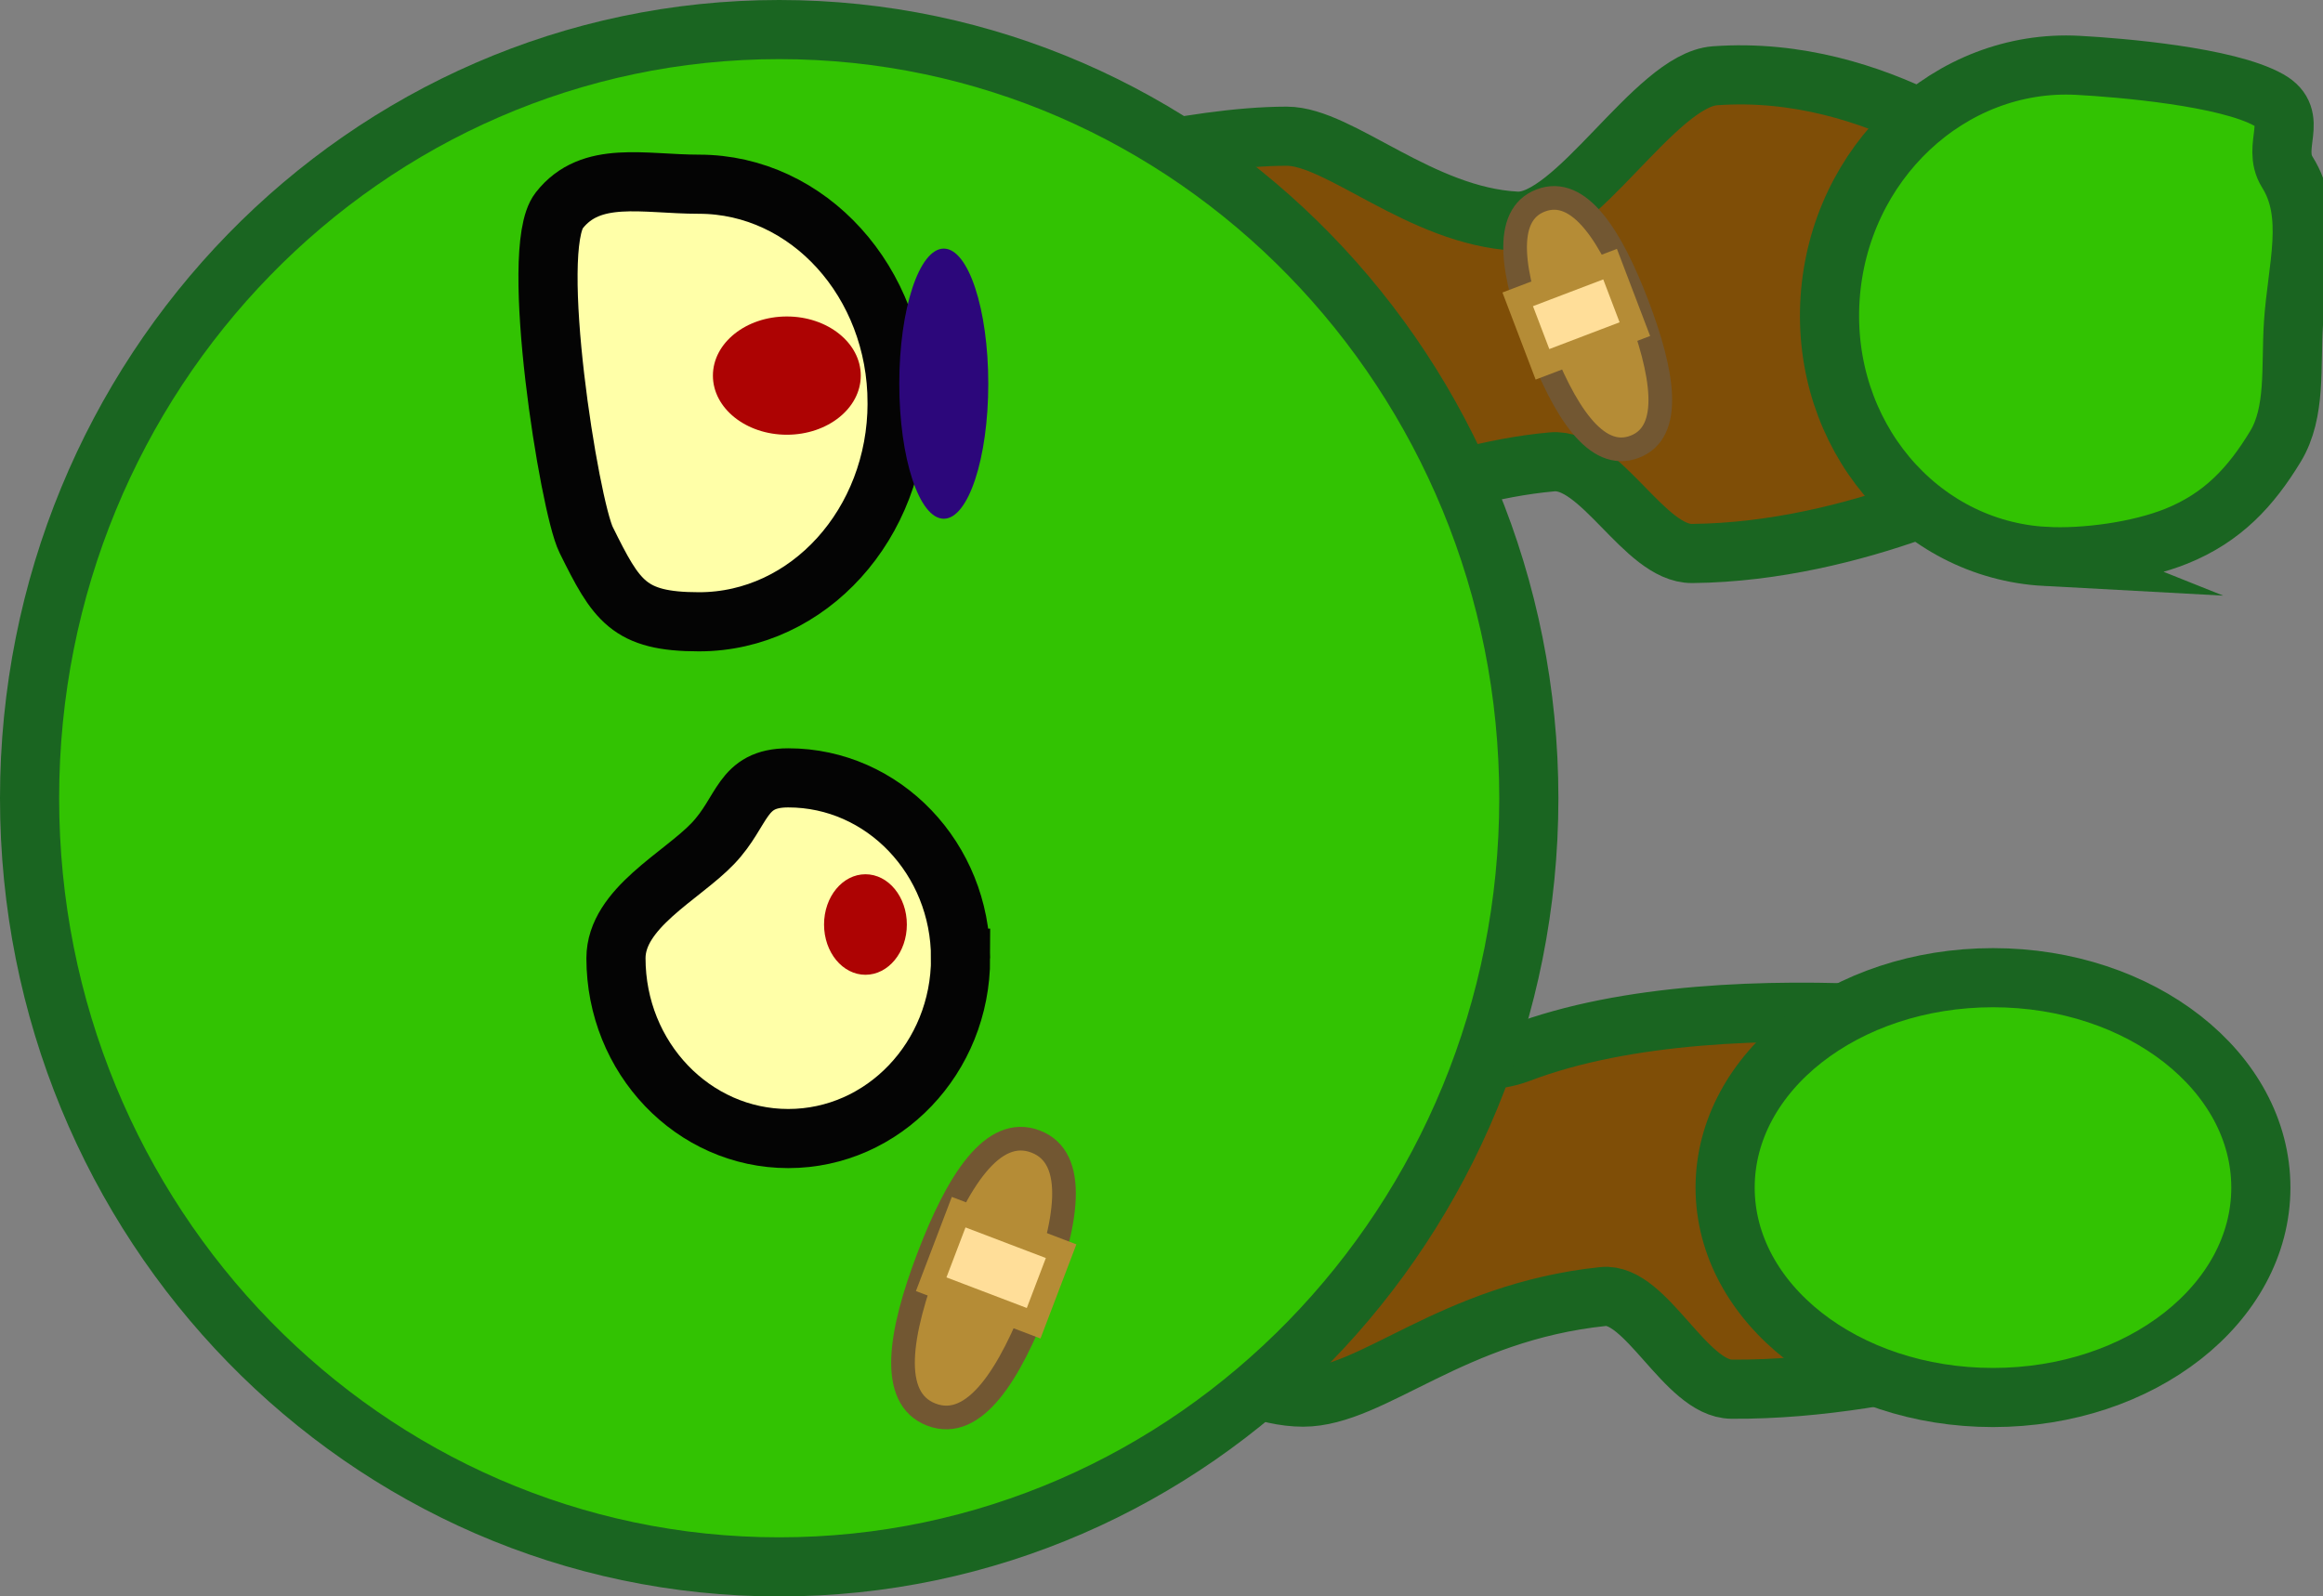 <svg version="1.1" xmlns="http://www.w3.org/2000/svg" xmlns:xlink="http://www.w3.org/1999/xlink" width="98.197" height="67.5" viewBox="0,0,98.197,67.5"><rect x="0" y="0" width="98.197" height="67.5" fill="#808080" stroke="none"/><g transform="translate(-207.062,-146.25)"><g data-paper-data="{&quot;isPaintingLayer&quot;:true}" fill-rule="nonzero" stroke-linecap="butt" stroke-linejoin="miter" stroke-miterlimit="10" stroke-dasharray="" stroke-dashoffset="0" style="mix-blend-mode: normal"><g><g stroke="#1a6521" stroke-width="2.5"><path d="M255.263,202.088v-12c0,0 3.04,-3.236 5.766,-3.236c1.983,0 6.213,5.468 10.262,3.927c9.037,-3.441 24.069,-0.691 24.069,-0.691v12c0,0 -7.682,2.95 -15.098,2.899c-1.947,-0.013 -3.617,-4.107 -5.432,-3.918c-6.412,0.669 -9.753,4.254 -12.686,4.254c-3.153,0 -6.881,-3.236 -6.881,-3.236z" fill="#7f4e07"/><path d="M302.632,196.463c0,4.902 -5.07,8.875 -11.323,8.875c-6.254,0 -11.323,-3.973 -11.323,-8.875c0,-4.902 5.07,-8.875 11.323,-8.875c6.254,0 11.323,3.973 11.323,8.875z" fill="#32c302"/></g><g stroke="#1a6521" stroke-width="2.5"><path d="M251.612,166.127v-12.5c0,0 5.741,-1.618 9.844,-1.618c2.23,0 5.659,3.384 9.713,3.592c2.468,0.126 5.859,-5.962 8.381,-6.147c6.998,-0.512 12.455,4.173 12.455,4.173v12.5c0,0 -6.379,3.457 -13.412,3.525c-2.025,0.02 -3.87,-4.057 -5.922,-3.874c-5.109,0.456 -9.914,3.122 -12.494,3.122c-3.671,0 -8.565,-2.773 -8.565,-2.773z" fill="#7f4e07"/><path d="M293.532,169.777c-5.409,-0.292 -9.487,-5.176 -9.109,-10.91c0.379,-5.734 5.07,-10.146 10.48,-9.854c1.815,0.098 6.296,0.474 8.063,1.465c1.329,0.745 0.089,1.942 0.786,3.052c1.139,1.812 0.415,4.031 0.259,6.393c-0.121,1.826 0.116,3.757 -0.763,5.205c-1.037,1.709 -2.233,3.006 -4.19,3.794c-1.594,0.641 -3.872,0.944 -5.527,0.855z" fill="#32c302"/></g><path d="M271.688,180c0,17.949 -14.187,32.5 -31.688,32.5c-17.501,0 -31.688,-14.551 -31.688,-32.5c0,-17.949 14.187,-32.5 31.688,-32.5c17.501,0 31.688,14.551 31.688,32.5z" fill="#32c302" stroke="#1a6521" stroke-width="2.5"/><path d="M243.448,162.131c0,1.381 -1.399,2.5 -3.125,2.5c-1.726,0 -3.125,-1.119 -3.125,-2.5c0,-1.381 1.399,-2.5 3.125,-2.5c1.726,0 3.125,1.119 3.125,2.5z" fill="#ad0303" stroke="#040404" stroke-width="0"/><path d="M245.396,185.34c0,1.174 -0.783,2.125 -1.75,2.125c-0.967,0 -1.75,-0.951 -1.75,-2.125c0,-1.174 0.783,-2.125 1.75,-2.125c0.967,0 1.75,0.951 1.75,2.125z" fill="#ad0303" stroke="none" stroke-width="0"/></g><path d="M244.985,163.29c0,5.109 -3.75,9.25 -8.375,9.25c-2.976,0 -3.49,-0.878 -4.77,-3.462c-0.709,-1.432 -2.446,-12.26 -1.14,-13.928c1.344,-1.717 3.564,-1.111 5.91,-1.111c4.625,0 8.375,4.141 8.375,9.25z" fill="#ffffa8" stroke="#040404" stroke-width="2.5"/><path d="M248.838,162.472c0,3.154 -0.842,5.711 -1.881,5.711c-1.039,0 -1.881,-2.557 -1.881,-5.711c0,-3.154 0.842,-5.711 1.881,-5.711c1.039,0 1.881,2.557 1.881,5.711z" fill="#2c077b" stroke="none" stroke-width="0"/><path d="M247.668,186.764c0,4.211 -3.261,7.625 -7.284,7.625c-4.023,0 -7.284,-3.414 -7.284,-7.625c0,-2.109 2.768,-3.46 4.089,-4.841c1.318,-1.376 1.186,-2.784 3.194,-2.784c4.023,0 7.284,3.414 7.284,7.625z" fill="#ffffa8" stroke="#040404" stroke-width="2.5"/><path d="M243.448,162.131c0,1.381 -1.399,2.5 -3.125,2.5c-1.726,0 -3.125,-1.119 -3.125,-2.5c0,-1.381 1.399,-2.5 3.125,-2.5c1.726,0 3.125,1.119 3.125,2.5z" fill="#ad0303" stroke="#040404" stroke-width="0"/><path d="M245.396,185.34c0,1.174 -0.783,2.125 -1.75,2.125c-0.967,0 -1.75,-0.951 -1.75,-2.125c0,-1.174 0.783,-2.125 1.75,-2.125c0.967,0 1.75,0.951 1.75,2.125z" fill="#ad0303" stroke="none" stroke-width="0"/><g stroke-width="1"><path d="M250.962,201.175c-1.215,3.189 -2.709,5.58 -4.525,4.888c-1.816,-0.692 -1.341,-3.471 -0.126,-6.66c1.215,-3.189 2.709,-5.58 4.525,-4.888c1.816,0.692 1.341,3.471 0.126,6.66z" fill="#b58c36" stroke="#725732"/><path d="M246.425,200.549l1.161,-3.047l4.331,1.65l-1.161,3.047z" fill="#ffde99" stroke="#b58c36"/></g><g data-paper-data="{&quot;index&quot;:null}" stroke-width="1"><path d="M272.193,154.726c1.637,-0.624 2.985,1.532 4.081,4.408c1.095,2.876 1.524,5.382 -0.114,6.006c-1.637,0.624 -2.985,-1.532 -4.081,-4.408c-1.095,-2.876 -1.524,-5.382 0.114,-6.006z" fill="#b58c36" stroke="#725732"/><path d="M272.265,161.654l-1.047,-2.748l3.905,-1.488l1.047,2.748z" fill="#ffde99" stroke="#b58c36"/></g></g></g></svg>